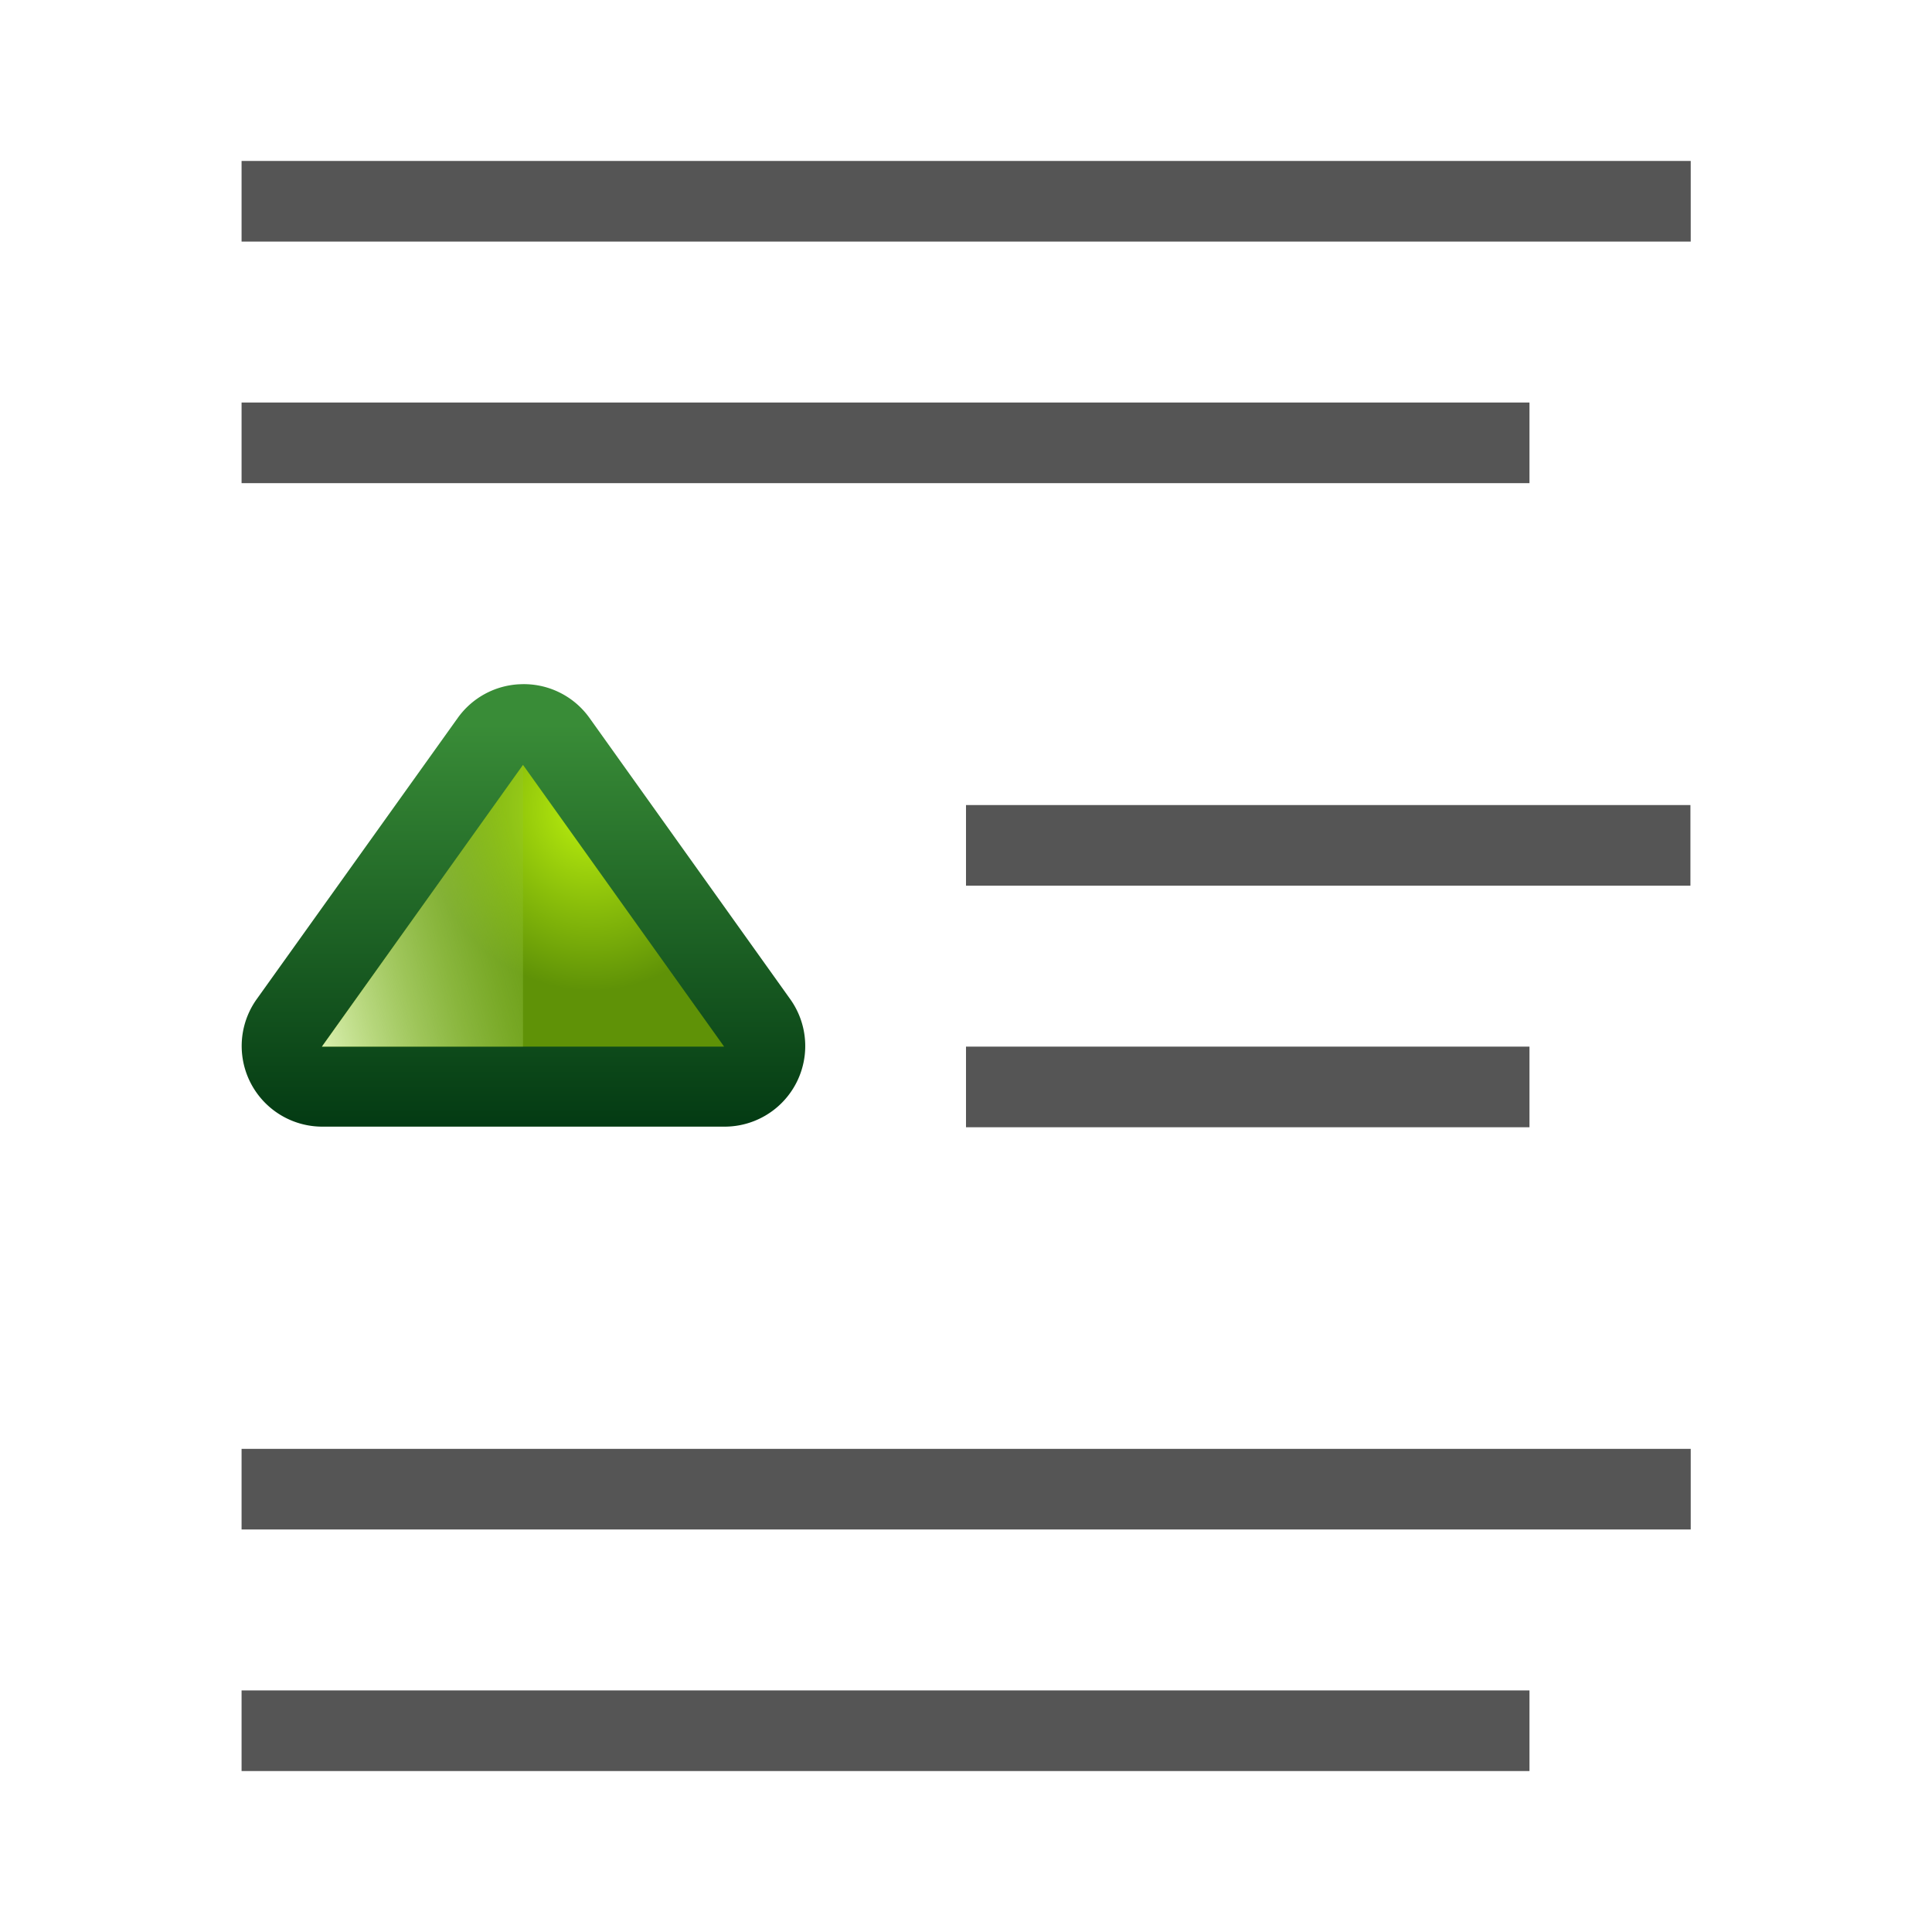 <svg height="24" viewBox="0 0 6.35 6.35" width="24" xmlns="http://www.w3.org/2000/svg" xmlns:xlink="http://www.w3.org/1999/xlink"><radialGradient id="a" cx="419.16" cy="531.811" gradientTransform="matrix(0 -.239 .223 0 -116.651 393.487)" gradientUnits="userSpaceOnUse" r="2.5"><stop offset="0" stop-color="#bbf10e"/><stop offset="1" stop-color="#5f9207"/></radialGradient><linearGradient id="b" gradientTransform="matrix(0 -.159 .159 0 -83.195 360.142)" gradientUnits="userSpaceOnUse" x1="418" x2="419.32" y1="529" y2="533.925"><stop offset="0" stop-color="#e0f4b8"/><stop offset="1" stop-color="#92c441" stop-opacity=".215"/></linearGradient><linearGradient id="c" gradientUnits="userSpaceOnUse" x1="1.852" x2="1.852" y1="294.354" y2="293.031"><stop offset="0" stop-color="#033a13"/><stop offset="1" stop-color="#398c37"/></linearGradient><g transform="translate(0 -290.65)"><g fill="#555"><path d="m.794 291.179h4.763v.265h-4.763z"/><path d="m.794 291.973h4.233v.265h-4.233z"/><path d="m3.175 293.296h2.381v.265h-2.381z"/><path d="m3.175 294.09h1.852v.265h-1.852z"/><path d="m.794 295.412h4.763v.265h-4.763z"/><path d="m.794 296.206h4.233v.265h-4.233z"/></g><g fill-rule="evenodd"><path d="m1.707 292.899a.265.265 0 0 0 -.202.11l-.662.926a.265.265 0 0 0 .216.418h1.323a.265.265 0 0 0 .216-.418l-.661-.926a.265.265 0 0 0 -.229-.11z" fill="url(#c)"/><path d="m1.058 294.09.661-.926.661.926z" fill="url(#a)"/><path d="m1.058 294.09.661-.926v.926z" fill="url(#b)"/></g></g></svg>